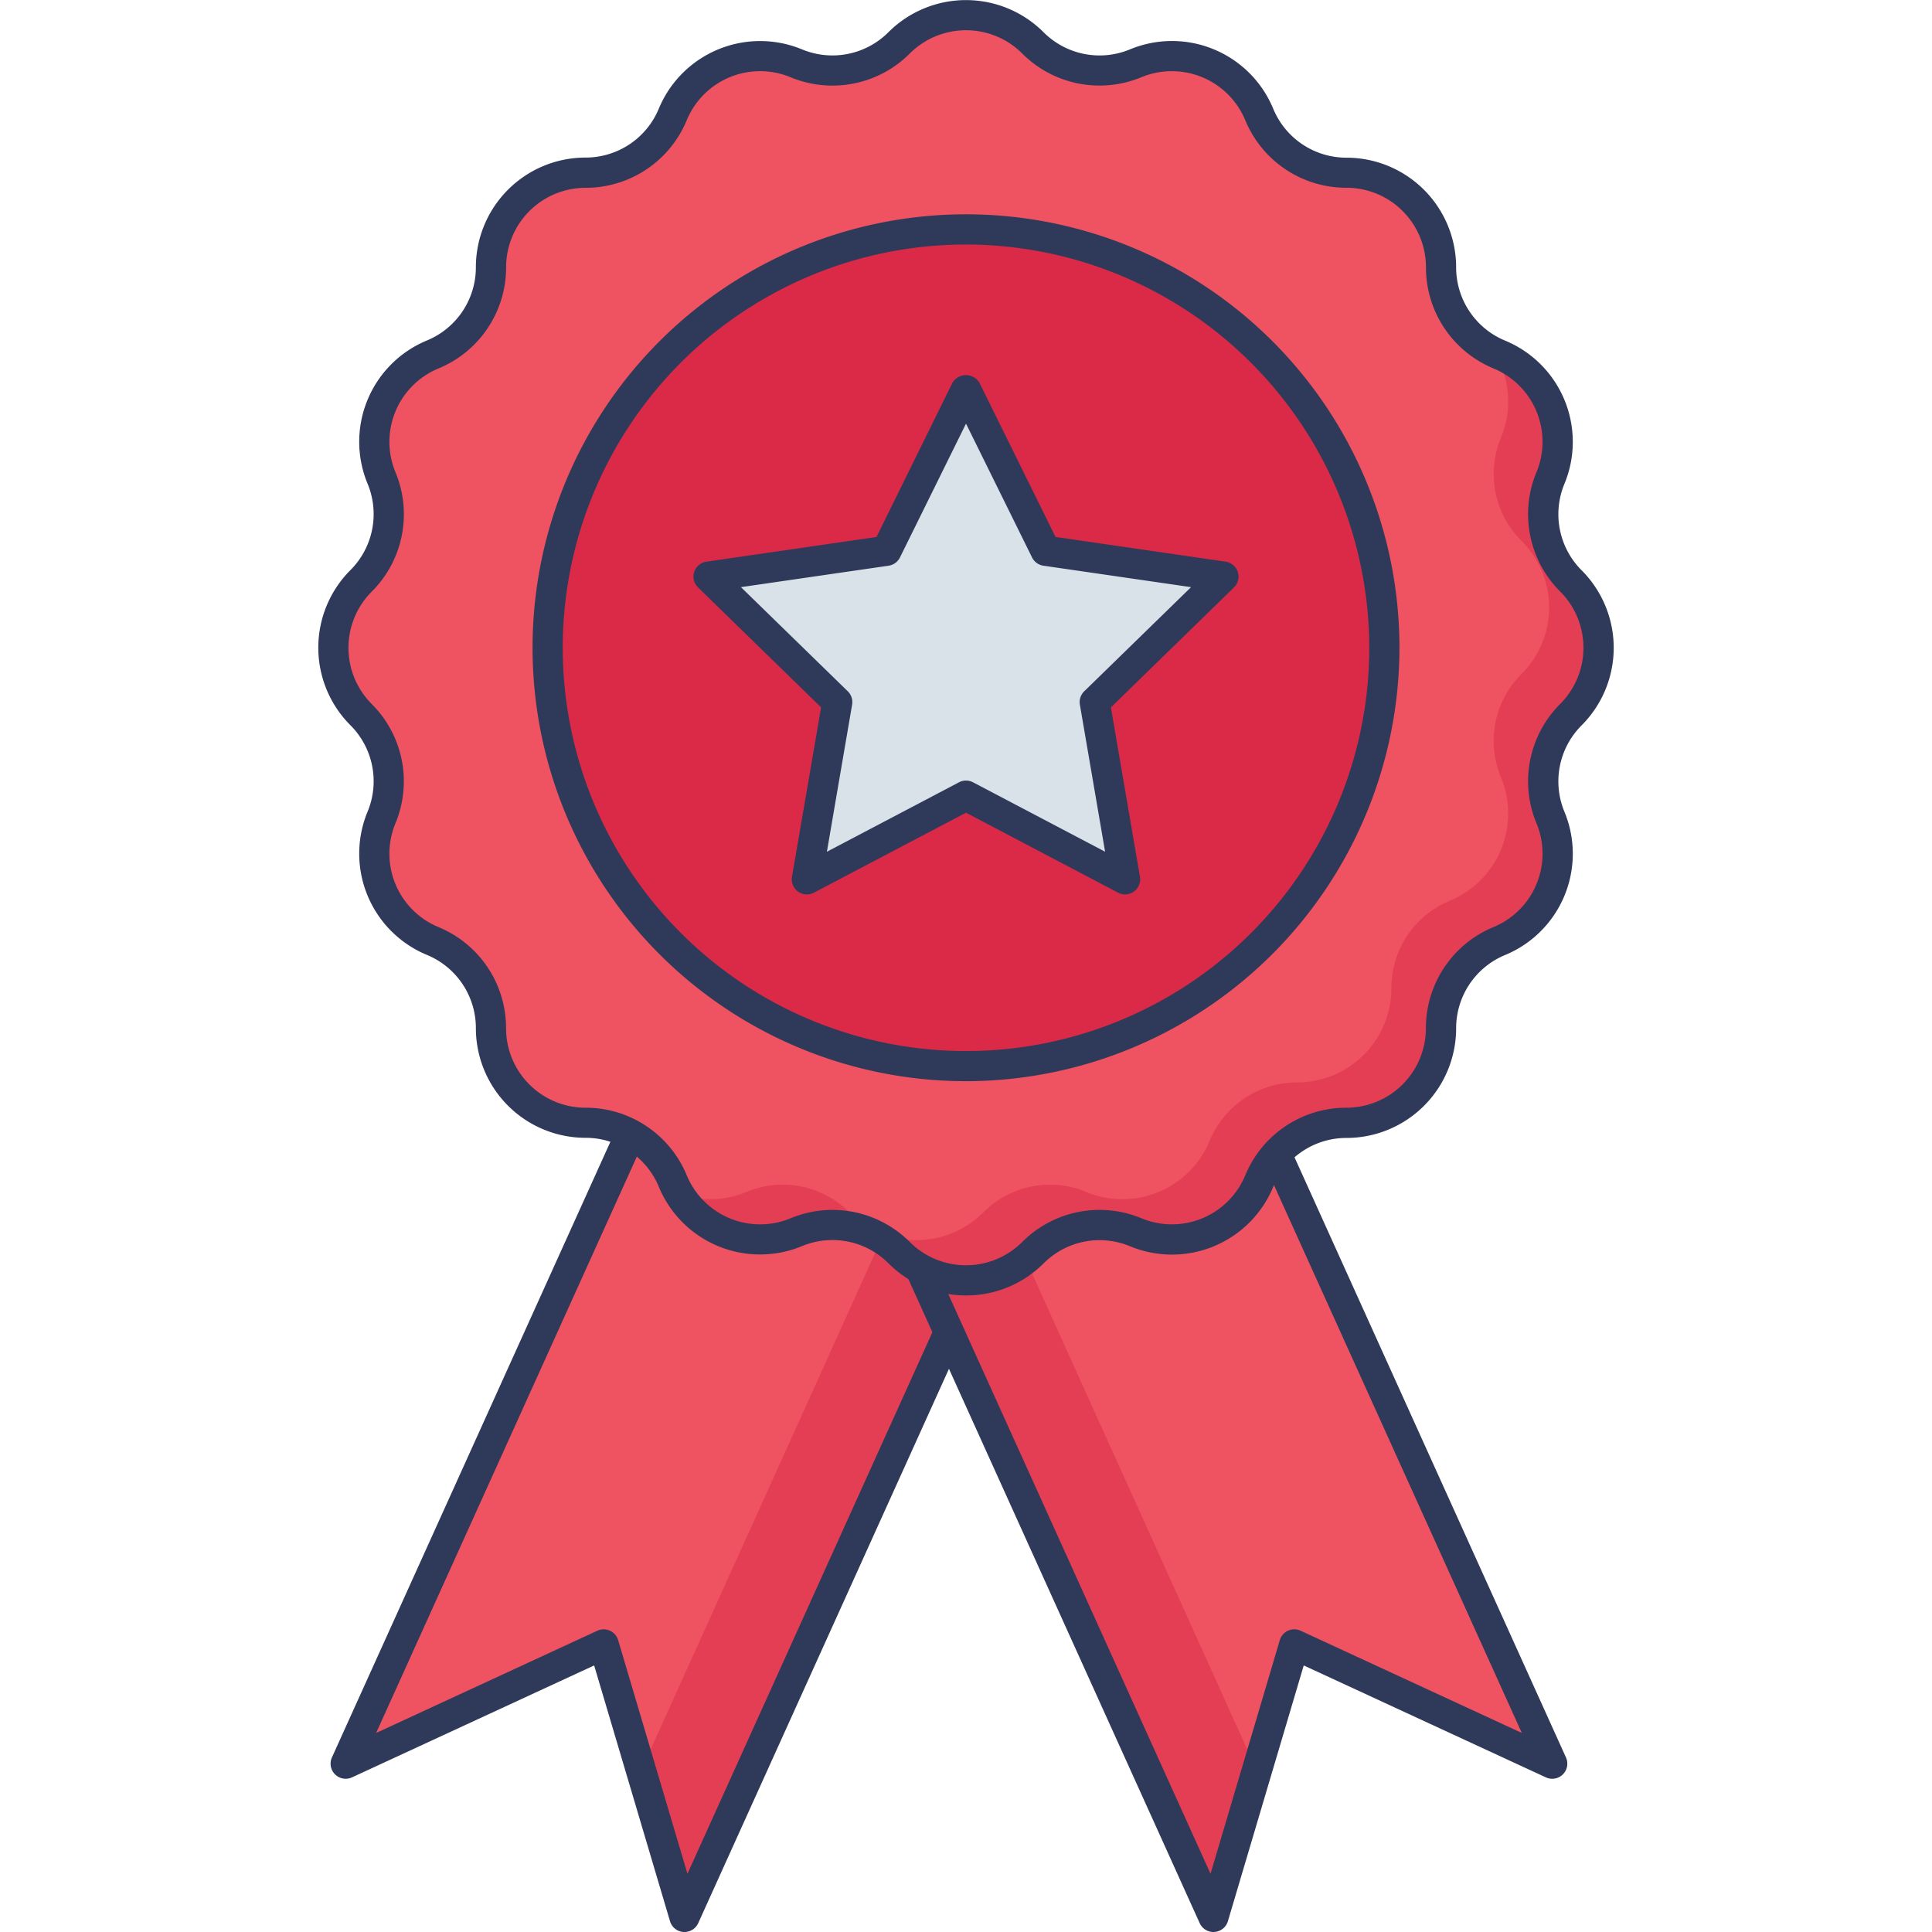 <svg id="icon" height="512" viewBox="0 0 128 128" width="512" xmlns="http://www.w3.org/2000/svg"><path d="m45.348 127-5.353-18.053-17.093 7.9 28.394-62.775 22.446 10.153z" fill="#ef5361"/><g opacity=".5"><path d="m73.736 64.225-28.391 62.773-2.871-9.7 25.233-55.799z" fill="#da2a47"/></g><path d="m45.349 128h-.068a1 1 0 0 1 -.891-.713l-5.026-16.947-16.042 7.415a1 1 0 0 1 -1.331-1.32l28.394-62.775a1 1 0 0 1 1.323-.5l22.446 10.154a1 1 0 0 1 .5 1.323l-28.394 62.775a1 1 0 0 1 -.911.588zm-5.354-20.053a1 1 0 0 1 .959.716l4.591 15.479 26.874-59.418-20.624-9.324-26.875 59.413 14.654-6.773a1 1 0 0 1 .42-.093z" fill="#2f3a5a"/><path d="m80.392 127 5.354-18.053 17.093 7.9-28.394-62.775-22.446 10.153z" fill="#ef5361"/><g opacity=".5"><path d="m52.005 64.225 28.391 62.773 2.87-9.7-25.232-55.799z" fill="#da2a47"/></g><path d="m80.393 128a1 1 0 0 1 -.911-.588l-28.394-62.775a1 1 0 0 1 .5-1.323l22.445-10.153a1 1 0 0 1 1.323.5l28.394 62.775a1 1 0 0 1 -1.331 1.32l-16.043-7.416-5.024 16.944a1 1 0 0 1 -.891.713zm-27.071-63.276 26.878 59.418 4.59-15.479a1 1 0 0 1 1.379-.624l14.655 6.773-26.878-59.412z" fill="#2f3a5a"/><g fill="#ef5361"><path d="m104.082 38.489a6.26 6.26 0 0 1 -1.357-6.822 6.26 6.26 0 0 0 -3.388-8.179 6.26 6.26 0 0 1 -3.865-5.788 6.26 6.26 0 0 0 -6.26-6.26 6.26 6.26 0 0 1 -5.783-3.864 6.26 6.26 0 0 0 -8.179-3.388 6.259 6.259 0 0 1 -6.822-1.357 6.26 6.26 0 0 0 -8.853 0 6.26 6.26 0 0 1 -6.822 1.357 6.26 6.26 0 0 0 -8.179 3.388 6.26 6.26 0 0 1 -5.783 3.864 6.26 6.26 0 0 0 -6.26 6.26 6.26 6.26 0 0 1 -3.864 5.783 6.26 6.26 0 0 0 -3.388 8.179 6.259 6.259 0 0 1 -1.357 6.822 6.26 6.26 0 0 0 0 8.853 6.26 6.26 0 0 1 1.357 6.822 6.26 6.26 0 0 0 3.388 8.179 6.26 6.26 0 0 1 3.864 5.784 6.26 6.26 0 0 0 6.26 6.26 6.26 6.26 0 0 1 5.784 3.864 6.26 6.26 0 0 0 8.179 3.388 6.26 6.26 0 0 1 6.819 1.366 6.26 6.26 0 0 0 8.853 0 6.26 6.26 0 0 1 6.822-1.357 6.26 6.26 0 0 0 8.179-3.388 6.26 6.26 0 0 1 5.784-3.864 6.26 6.26 0 0 0 6.26-6.26 6.26 6.26 0 0 1 3.864-5.783 6.26 6.26 0 0 0 3.388-8.179 6.26 6.26 0 0 1 1.357-6.822 6.26 6.26 0 0 0 .002-8.858z"/><path d="m28.19 61.977a1.594 1.594 0 0 1 .13.22 6.182 6.182 0 0 1 -2.592-2.361 6.307 6.307 0 0 1 2.462 2.141z"/><path d="m40.857 74.744a5.973 5.973 0 0 0 -2.071-.36 6.23 6.23 0 0 1 -4.422-1.831 6.023 6.023 0 0 1 -.93-1.2 5.93 5.93 0 0 0 2.071.36 6.275 6.275 0 0 1 5.353 3.032z"/><path d="m80.139 4.9a7.113 7.113 0 0 0 -.41-.83 6.223 6.223 0 0 1 3.7 3.5 6.643 6.643 0 0 0 .43.84 5.865 5.865 0 0 1 -1.421-.7 6.25 6.25 0 0 1 -2.299-2.81z"/><path d="m92.186 15.03a6.216 6.216 0 0 0 -.9-3.222 6.077 6.077 0 0 1 2.351 1.471 6.231 6.231 0 0 1 1.831 4.421 6.141 6.141 0 0 0 .93 3.272 3.728 3.728 0 0 0 -.35-.16 6.186 6.186 0 0 1 -2.811-2.3 6.307 6.307 0 0 1 -1.051-3.482z"/></g><g opacity=".5"><path d="m104.083 47.339a6.236 6.236 0 0 0 -1.361 6.824 6.257 6.257 0 0 1 -3.382 8.185 6.263 6.263 0 0 0 -3.872 5.783 6.252 6.252 0 0 1 -6.254 6.254 6.157 6.157 0 0 0 -3.472 1.061 6.271 6.271 0 0 0 -2.311 2.812 6.257 6.257 0 0 1 -8.185 3.382 6.236 6.236 0 0 0 -6.823 1.36 6.257 6.257 0 0 1 -8.845 0 6.236 6.236 0 0 0 -6.824-1.361 6.289 6.289 0 0 1 -7.775-2.552 6.2 6.2 0 0 0 4.483-.12 6.236 6.236 0 0 1 6.824 1.361 6.269 6.269 0 0 0 8.855 0 6.236 6.236 0 0 1 6.824-1.361 6.16 6.16 0 0 0 2.4.48 6.248 6.248 0 0 0 5.773-3.862 6.262 6.262 0 0 1 5.783-3.872 6.252 6.252 0 0 0 6.264-6.254 6.233 6.233 0 0 1 3.862-5.783 6.252 6.252 0 0 0 3.392-8.185 6.308 6.308 0 0 1 -.48-2.4 6.233 6.233 0 0 1 1.831-4.423 6.232 6.232 0 0 0 0-8.845 6.256 6.256 0 0 1 -1.349-6.823 6.216 6.216 0 0 0 -.46-5.683c.12.06.24.12.36.17a6.251 6.251 0 0 1 3.862 5.783 6.389 6.389 0 0 1 -.48 2.4 6.263 6.263 0 0 0 1.361 6.824 6.256 6.256 0 0 1 0 8.845z" fill="#da2a47"/></g><path d="m98.98 23.315a6.207 6.207 0 0 1 -2.451-2.141c-.04-.07-.09-.13-.13-.2a6.238 6.238 0 0 1 2.581 2.341z" fill="#ef5361"/><path d="m64 85.827a7.236 7.236 0 0 1 -5.134-2.127 5.247 5.247 0 0 0 -5.732-1.141 7.258 7.258 0 0 1 -9.485-3.929 5.246 5.246 0 0 0 -4.86-3.247 7.268 7.268 0 0 1 -7.261-7.26 5.244 5.244 0 0 0 -3.247-4.86 7.26 7.26 0 0 1 -3.929-9.486 5.245 5.245 0 0 0 -1.141-5.733 7.269 7.269 0 0 1 0-10.267 5.244 5.244 0 0 0 1.141-5.732 7.26 7.26 0 0 1 3.929-9.486 5.244 5.244 0 0 0 3.247-4.86 7.268 7.268 0 0 1 7.261-7.26 5.245 5.245 0 0 0 4.858-3.239 7.269 7.269 0 0 1 9.486-3.93 5.247 5.247 0 0 0 5.732-1.14 7.268 7.268 0 0 1 10.268 0 5.246 5.246 0 0 0 5.732 1.141 7.258 7.258 0 0 1 9.487 3.929 5.247 5.247 0 0 0 4.86 3.247 7.268 7.268 0 0 1 7.261 7.26 5.245 5.245 0 0 0 3.246 4.86 7.26 7.26 0 0 1 3.93 9.486 5.248 5.248 0 0 0 1.14 5.733l-.707.707.708-.707a7.269 7.269 0 0 1 0 10.267 5.244 5.244 0 0 0 -1.141 5.732 7.26 7.26 0 0 1 -3.929 9.486 5.244 5.244 0 0 0 -3.247 4.86 7.269 7.269 0 0 1 -7.261 7.261 5.246 5.246 0 0 0 -4.86 3.247 7.259 7.259 0 0 1 -9.485 3.929 5.245 5.245 0 0 0 -5.732 1.14 7.238 7.238 0 0 1 -5.135 2.119zm-8.846-5.667a7.24 7.24 0 0 1 5.126 2.13 5.268 5.268 0 0 0 7.439 0 7.236 7.236 0 0 1 7.912-1.574 5.259 5.259 0 0 0 6.869-2.846 7.241 7.241 0 0 1 6.708-4.482 5.267 5.267 0 0 0 5.261-5.26 7.237 7.237 0 0 1 4.481-6.708 5.26 5.26 0 0 0 2.847-6.873 7.24 7.24 0 0 1 1.573-7.913 5.266 5.266 0 0 0 0-7.439 7.238 7.238 0 0 1 -1.574-7.912 5.26 5.26 0 0 0 -2.847-6.873 7.238 7.238 0 0 1 -4.476-6.71 5.267 5.267 0 0 0 -5.261-5.26 7.239 7.239 0 0 1 -6.712-4.478 5.267 5.267 0 0 0 -6.873-2.848 7.236 7.236 0 0 1 -7.907-1.573 5.267 5.267 0 0 0 -7.439 0 7.24 7.24 0 0 1 -7.912 1.574 5.259 5.259 0 0 0 -6.869 2.846 7.241 7.241 0 0 1 -6.708 4.482 5.266 5.266 0 0 0 -5.261 5.26 7.237 7.237 0 0 1 -4.481 6.708 5.26 5.26 0 0 0 -2.85 6.872 7.238 7.238 0 0 1 -1.575 7.917 5.266 5.266 0 0 0 0 7.439 7.238 7.238 0 0 1 1.575 7.908 5.26 5.26 0 0 0 2.847 6.873 7.238 7.238 0 0 1 4.481 6.708 5.267 5.267 0 0 0 5.261 5.261 7.241 7.241 0 0 1 6.711 4.48 5.259 5.259 0 0 0 6.872 2.847 7.269 7.269 0 0 1 2.782-.556z" fill="#2f3a5a"/><circle cx="64" cy="42.915" fill="#da2a47" r="27.717"/><path d="m64 71.632a28.717 28.717 0 1 1 28.717-28.716 28.749 28.749 0 0 1 -28.717 28.716zm0-55.432a26.717 26.717 0 1 0 26.717 26.716 26.747 26.747 0 0 0 -26.717-26.716z" fill="#2f3a5a"/><path d="m81.06 38.202-11.788-1.713-5.272-10.682-5.272 10.682-11.788 1.713 8.53 8.315-2.014 11.741 10.544-5.544 10.544 5.544-2.014-11.741z" fill="#d9e2e9"/><path d="m74.544 59.258a1 1 0 0 1 -.466-.115l-10.078-5.299-10.078 5.3a1 1 0 0 1 -1.451-1.054l1.929-11.224-8.154-7.948a1 1 0 0 1 .555-1.706l11.269-1.637 5.03-10.21a1.041 1.041 0 0 1 1.793 0l5.039 10.21 11.268 1.637a1 1 0 0 1 .555 1.706l-8.155 7.948 1.925 11.223a1 1 0 0 1 -.985 1.169zm-10.544-7.544a1 1 0 0 1 .466.115l8.75 4.6-1.671-9.744a1 1 0 0 1 .287-.885l7.079-6.9-9.783-1.421a1 1 0 0 1 -.753-.547l-4.375-8.865-4.375 8.865a1 1 0 0 1 -.753.547l-9.783 1.421 7.079 6.9a1 1 0 0 1 .287.885l-1.671 9.745 8.75-4.6a1 1 0 0 1 .466-.116z" fill="#2f3a5a"/></svg>